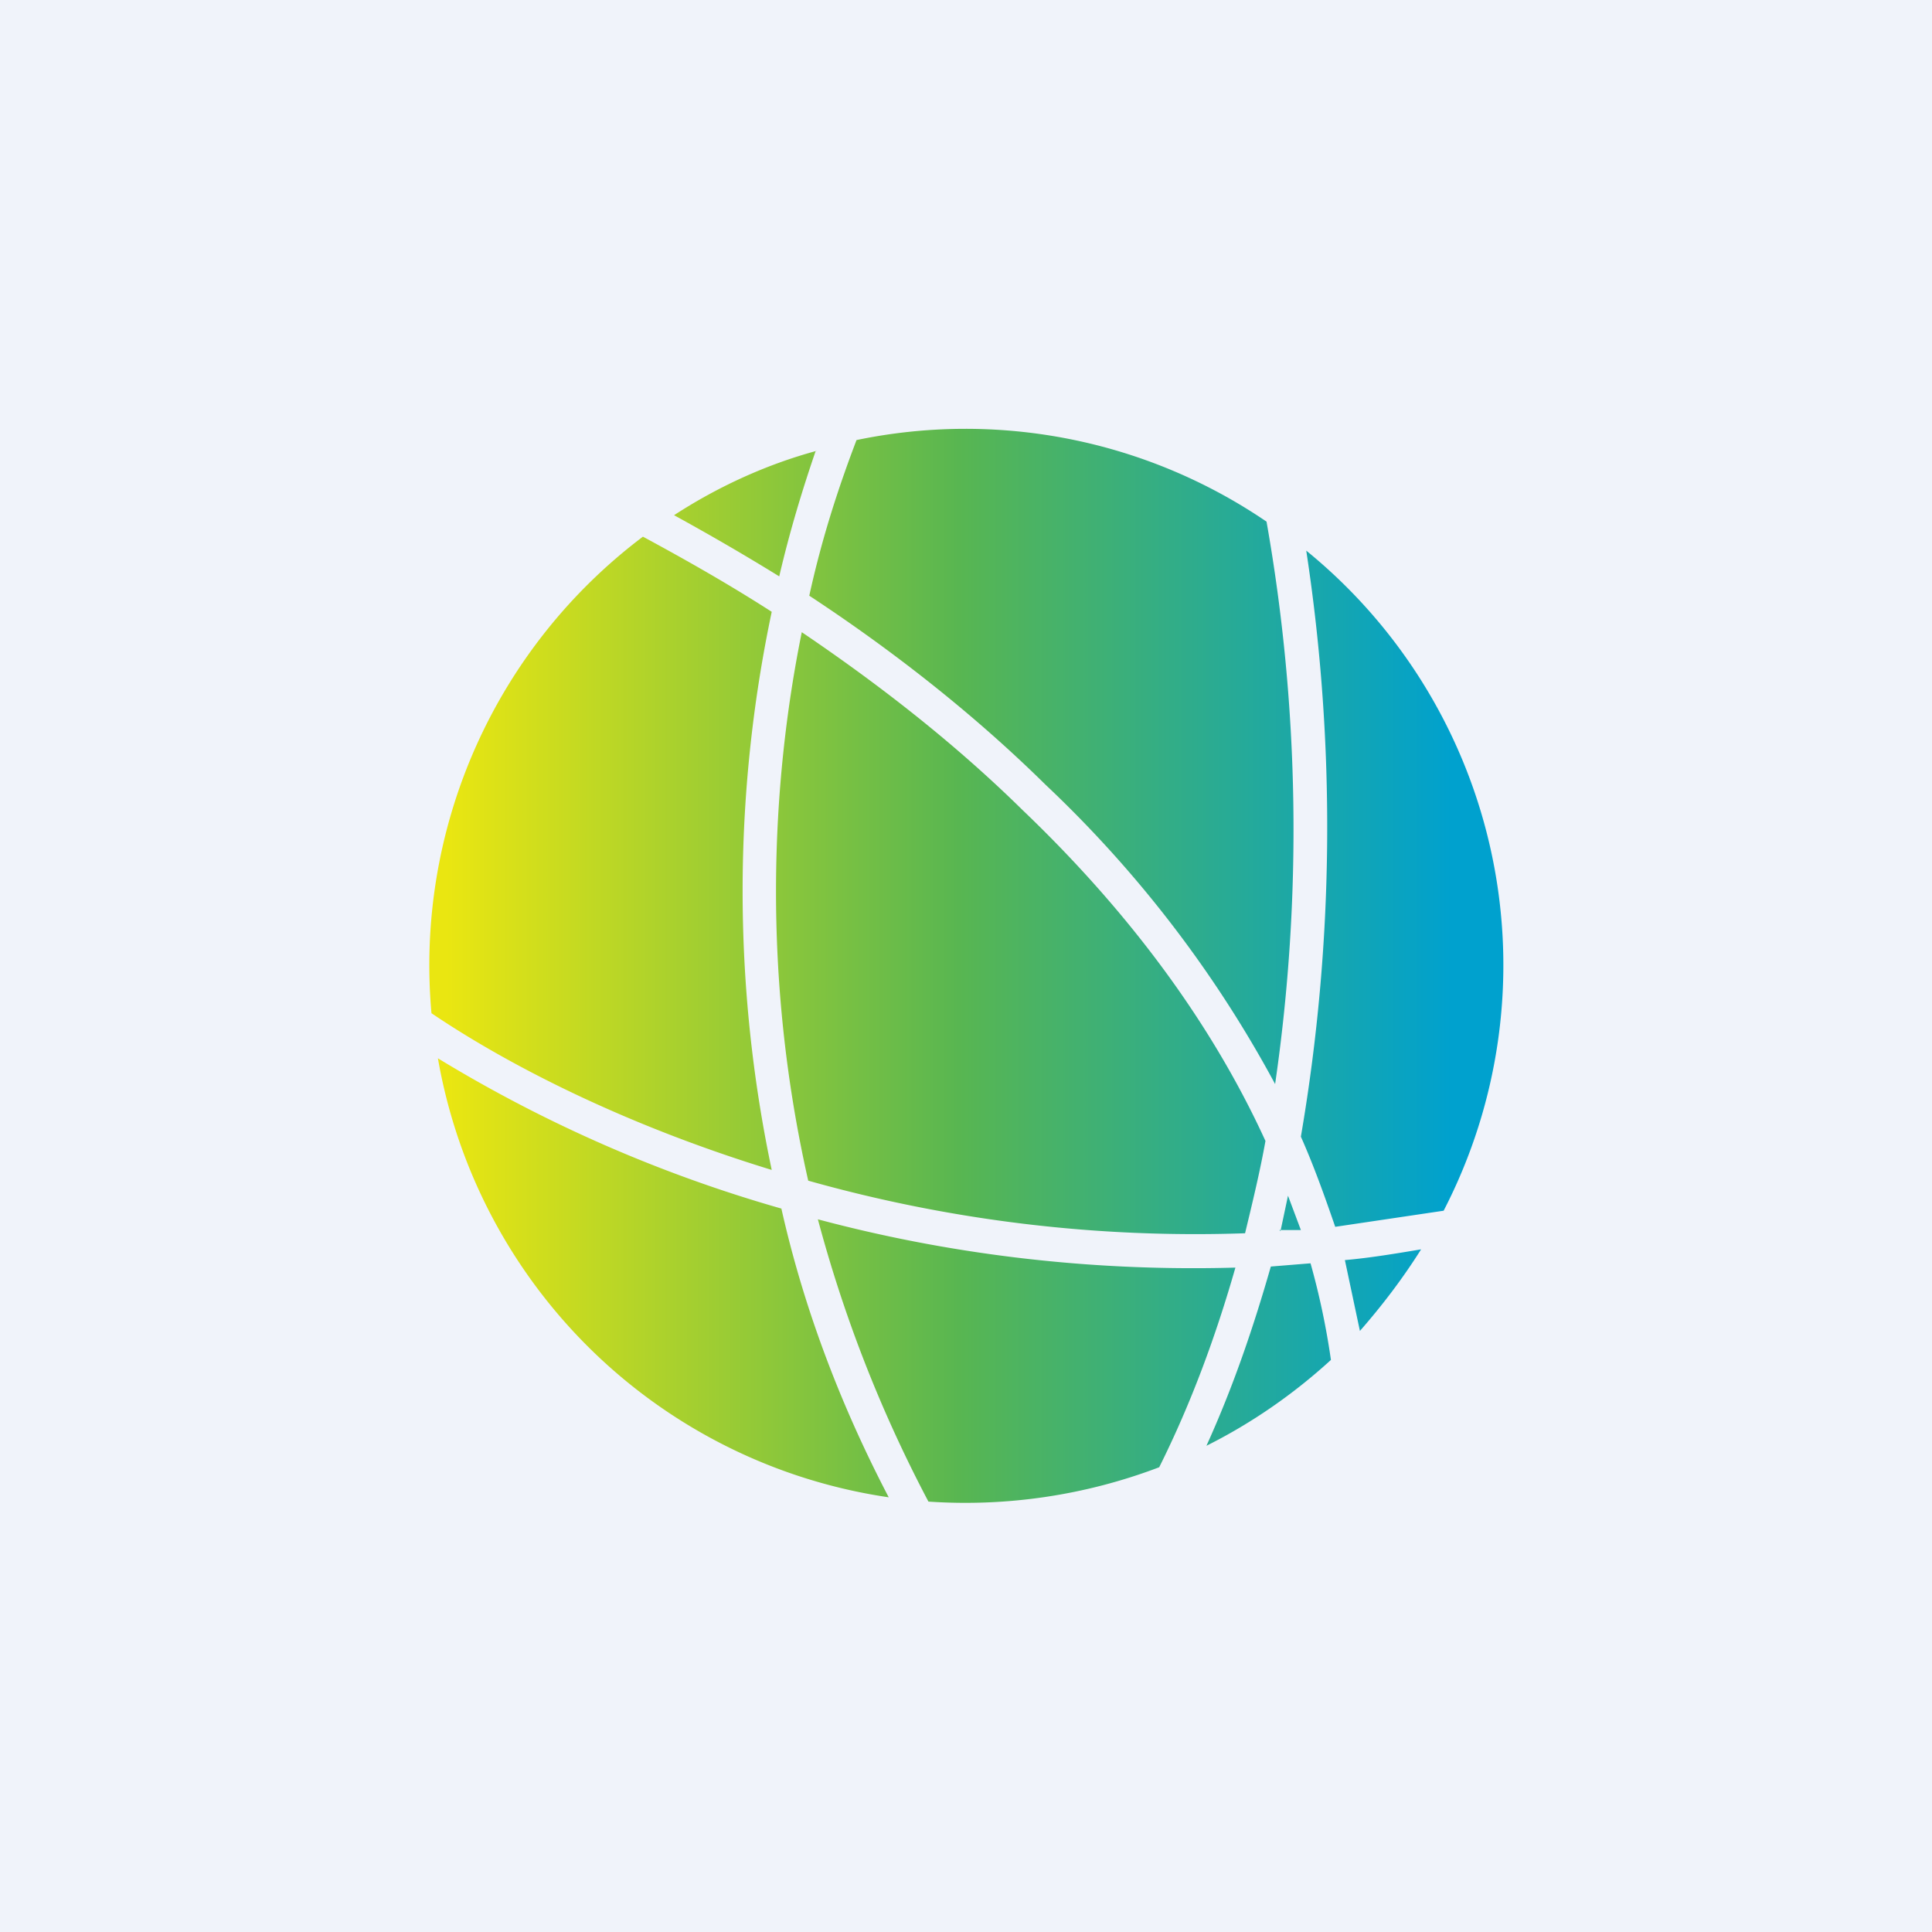 <!-- by TradingView --><svg width="18" height="18" viewBox="0 0 18 18" xmlns="http://www.w3.org/2000/svg"><path fill="#F0F3FA" d="M0 0h18v18H0z"/><path d="M7.6 4.2c-.12.35-.24.74-.34 1.17-.34-.21-.67-.4-.98-.57.4-.26.85-.47 1.33-.6Zm.38-.1c-.16.42-.32.9-.44 1.45.73.48 1.5 1.07 2.2 1.76a11 11 0 0 1 2.14 2.79 16.49 16.49 0 0 0-.08-5.24 4.98 4.98 0 0 0-3.82-.76Zm4.19 1.03a17.08 17.08 0 0 1-.05 5.46c.12.27.22.55.32.84l1.01-.15a4.98 4.98 0 0 0-1.28-6.15Zm1.07 6.51c-.24.04-.48.08-.71.1l.14.66c.21-.24.4-.49.57-.76Zm-.84 1.03a7 7 0 0 0-.19-.9l-.37.03c-.16.56-.35 1.12-.6 1.67.42-.21.81-.48 1.16-.8Zm-1.6 1c.3-.6.53-1.23.71-1.86-1.42.04-2.73-.14-3.89-.45.23.86.56 1.74 1.03 2.63a5.08 5.08 0 0 0 2.15-.32Zm-2.52.28c-.47-.9-.8-1.8-1-2.69a12.98 12.98 0 0 1-3.2-1.4 5 5 0 0 0 4.2 4.09ZM4.02 9.44c.74.5 1.83 1.05 3.17 1.46a12.6 12.6 0 0 1 0-5.2c-.42-.27-.83-.5-1.2-.7a5 5 0 0 0-1.97 4.44ZM7.53 11c-.43-1.9-.35-3.68-.06-5.11.68.46 1.4 1.01 2.06 1.66.91.87 1.72 1.9 2.26 3.08-.05.28-.12.57-.19.86A13.3 13.3 0 0 1 7.53 11Zm4.4.47.07-.33.12.32h-.2Z" fill="url(#azpqcbbwe)"/><defs><linearGradient id="azpqcbbwe" x1="4.16" y1="9.16" x2="13.53" y2="9.16" gradientUnits="userSpaceOnUse"><stop stop-color="#EAE611"/><stop offset=".51" stop-color="#58B651"/><stop offset="1" stop-color="#00A1CE"/></linearGradient></defs></svg>